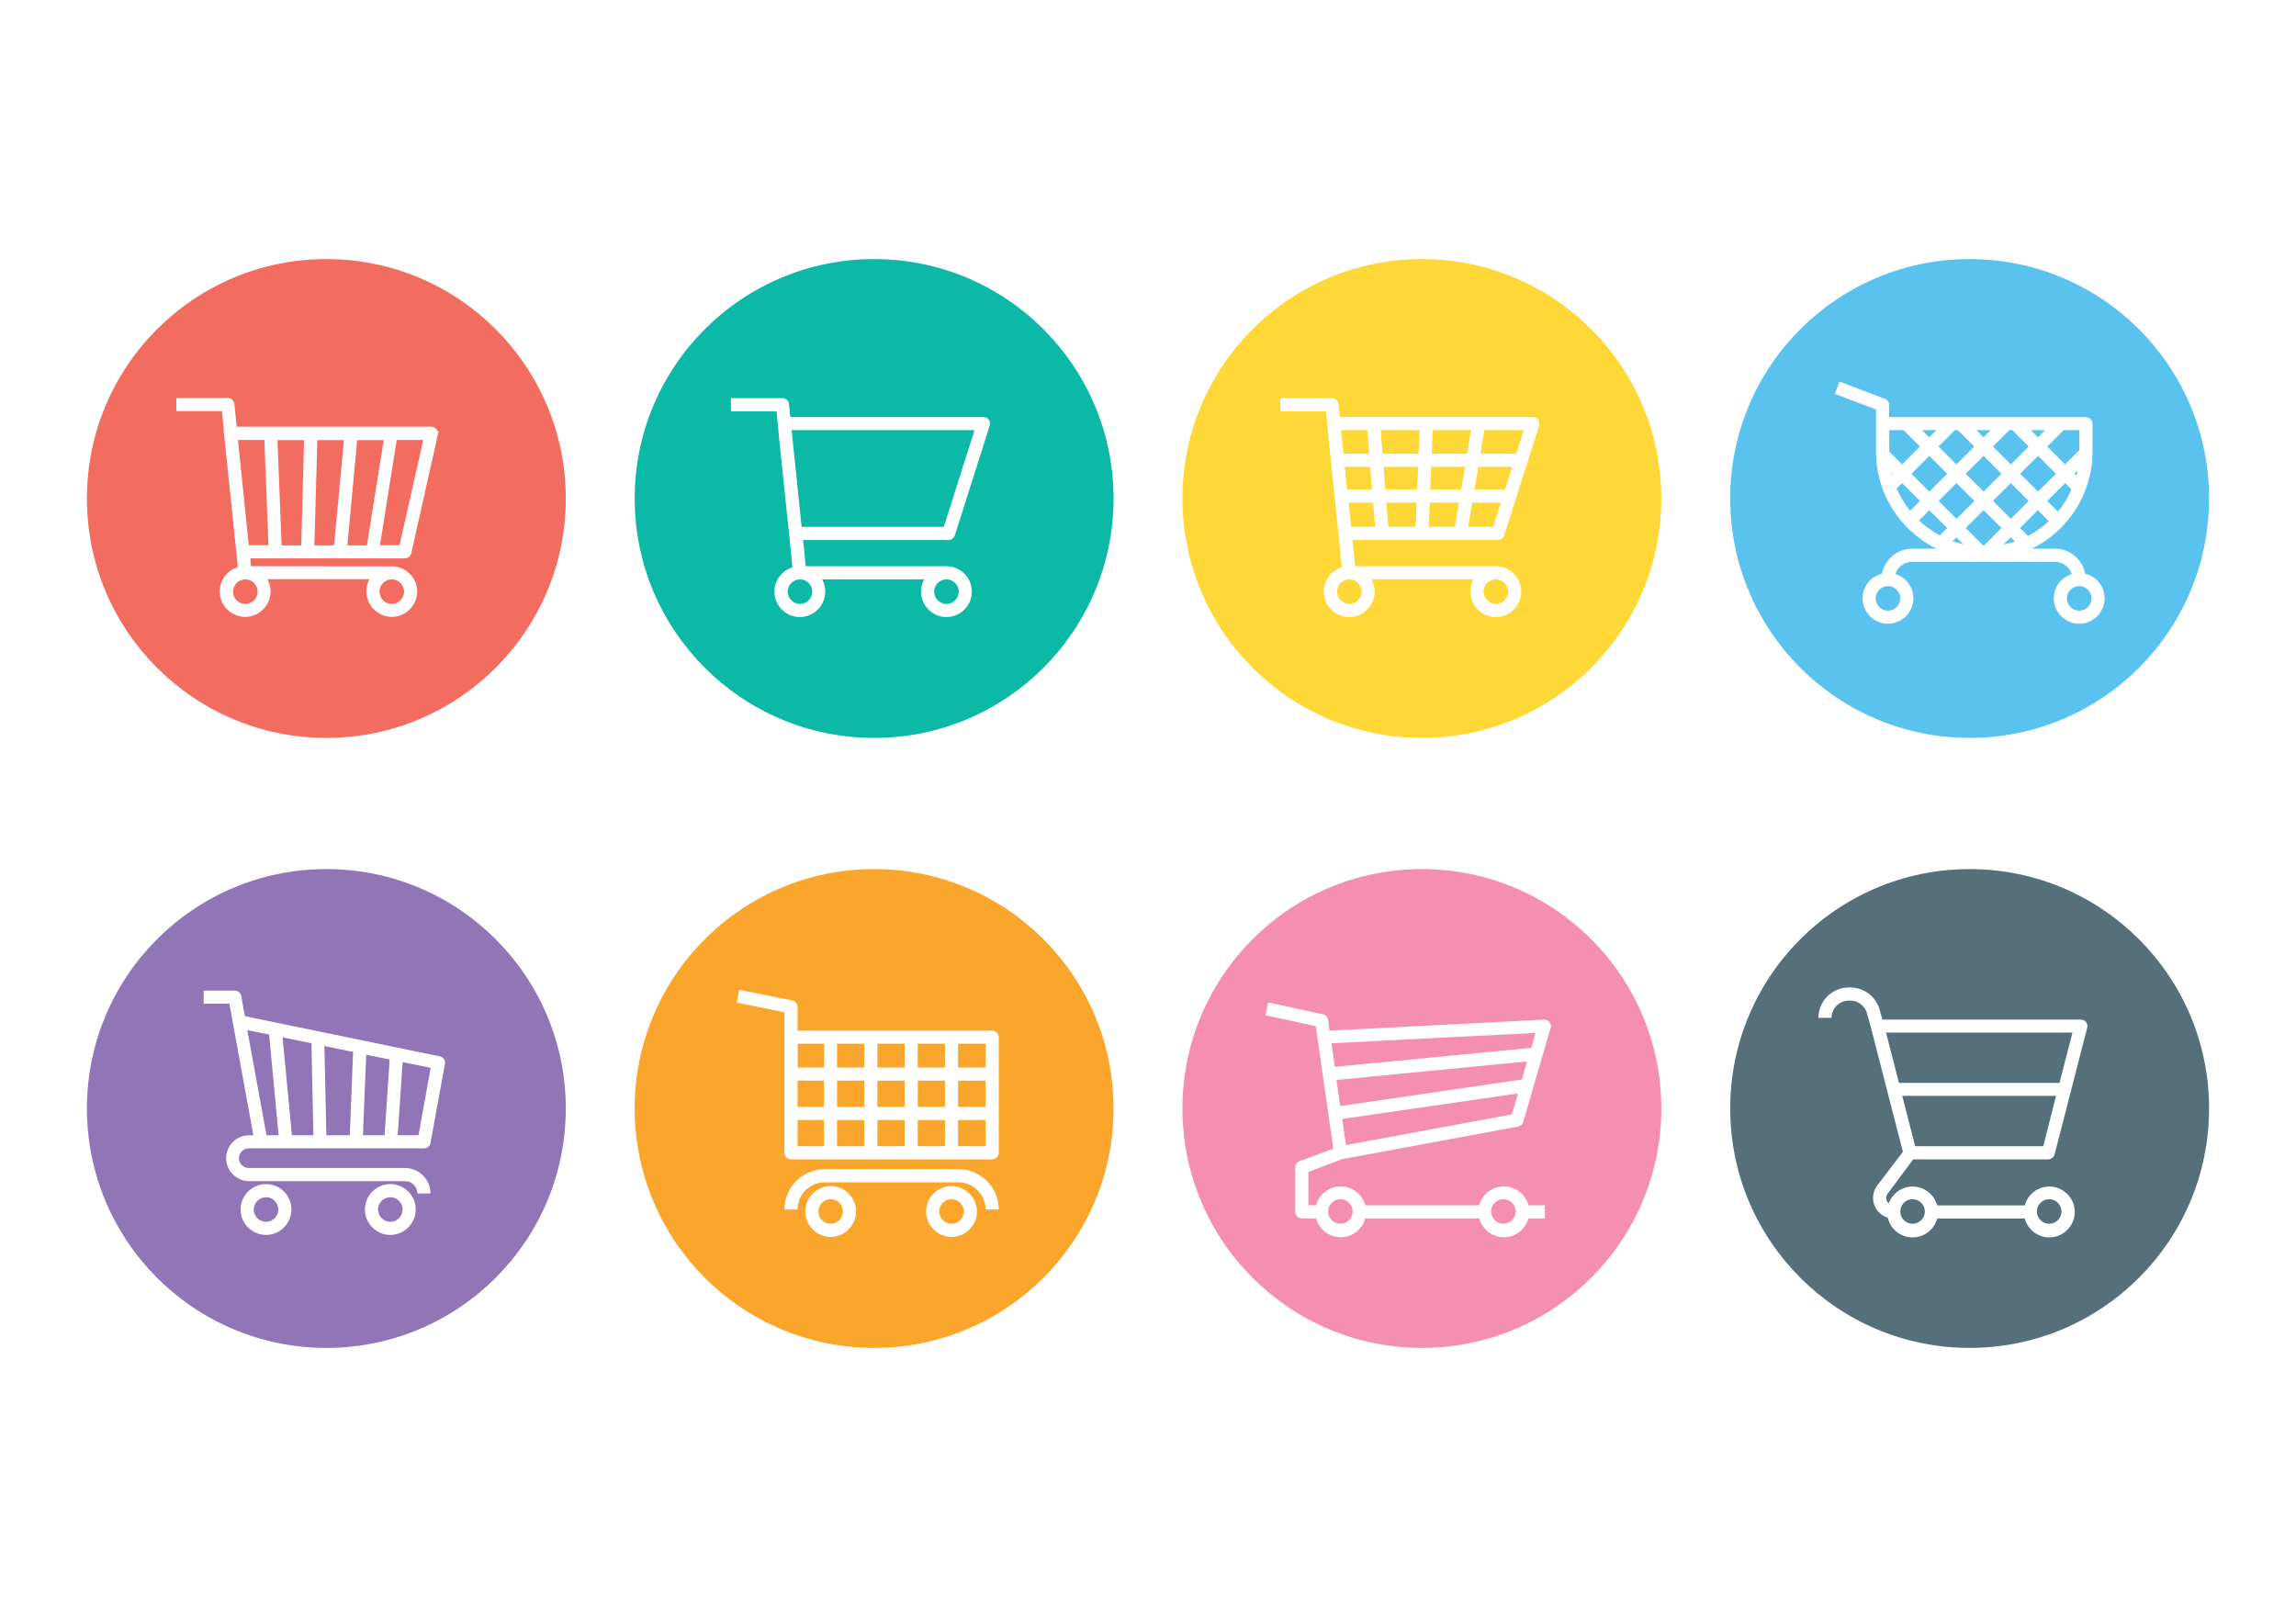 <?xml version="1.0" encoding="utf-8"?>
<!-- Generator: Adobe Illustrator 18.0.0, SVG Export Plug-In . SVG Version: 6.00 Build 0)  -->
<!DOCTYPE svg PUBLIC "-//W3C//DTD SVG 1.1//EN" "http://www.w3.org/Graphics/SVG/1.1/DTD/svg11.dtd">
<svg version="1.1" id="Layer_1" xmlns="http://www.w3.org/2000/svg" xmlns:xlink="http://www.w3.org/1999/xlink" x="0px" y="0px"
	 viewBox="0 0 1400 980" enable-background="new 0 0 1400 980" xml:space="preserve">
<g>
	<rect fill="#FFFFFF" width="1400" height="980"/>
	<g>
		<circle fill="#F26C60" cx="199" cy="304" r="146"/>
		<circle fill="#0CB9A6" cx="533" cy="304" r="146"/>
		<circle fill="#FDD836" cx="867" cy="304" r="146"/>
		<circle fill="#5AC2EF" cx="1201" cy="304" r="146"/>
	</g>
	<g>
		<circle fill="#9076B6" cx="199" cy="676" r="146"/>
		<circle fill="#FAA62C" cx="533" cy="676" r="146"/>
		<circle fill="#F48FB2" cx="867" cy="676" r="146"/>
		<circle fill="#55707A" cx="1201" cy="676" r="146"/>
	</g>
	<path fill="#FFFFFF" d="M240.2,345.4L240.2,345.4l-87.1-0.1l-0.5-4.8h94.3c1.6,0,3-1,3.6-2.4l0.1,0l0.2-0.8c0,0,0,0,0,0l14-62.4
		l2.6-11.8l-0.6-0.1c-0.1-0.5-0.4-0.9-0.7-1.3c-0.8-0.9-1.9-1.5-3.1-1.5H144.3l-1.4-13.9c-0.2-2-1.9-3.6-4-3.6h-31.4v8h27.8
		l1.2,11.9l-0.1,0l0.2,2c0,0,0,0,0,0l7.5,72.2c0,0,0,0,0,0l0.1,0.8l0,0l0.8,8.3c-6.3,1.9-11,7.8-11,14.8c0,8.5,7,15.5,15.5,15.5
		s15.5-7,15.5-15.5c0-2.7-0.7-5.3-1.9-7.5h62.2c-1.2,2.2-1.9,4.8-1.9,7.5c0,8.5,7,15.5,15.5,15.5s15.5-7,15.5-15.5
		C254.4,352.7,248.1,346.1,240.2,345.4z M257.2,272.2l-13.6,60.3h-11.9l10.2-64.2h16.1L257.2,272.2z M223.7,332.6h-11.9l6-64.2h16.2
		L223.7,332.6z M203.7,332.6h-12l1.8-64.2h16.2L203.7,332.6z M183.7,332.6h-12l-2.5-64.2h16.2L183.7,332.6z M161.2,268.3l2.5,64.2
		h-12l-6.6-64.2H161.2z M157.1,360.8c0,4.1-3.4,7.5-7.5,7.5s-7.5-3.4-7.5-7.5s3.4-7.5,7.5-7.5S157.1,356.7,157.1,360.8z
		 M238.9,368.3c-4.1,0-7.5-3.4-7.5-7.5s3.4-7.5,7.5-7.5s7.5,3.4,7.5,7.5S243,368.3,238.9,368.3z"/>
	<path fill="#FFFFFF" d="M582.2,326.5l21.3-67c0.4-1.2,0.2-2.5-0.6-3.6c-0.8-1-2-1.6-3.2-1.6H481.9l-0.8-7.9c-0.2-2-1.9-3.6-4-3.6
		h-31.4v8h27.8l1.2,11.9l-0.1,0l7.8,75l0,0l0.8,8.3c-6.3,1.9-11,7.8-11,14.8c0,8.5,7,15.5,15.5,15.5s15.5-7,15.5-15.5
		c0-2.7-0.7-5.3-1.9-7.5h62.2c-1.2,2.2-1.9,4.8-1.9,7.5c0,8.5,7,15.5,15.5,15.5s15.5-7,15.5-15.5c0-8.1-6.3-14.8-14.2-15.4v-0.1
		h-87.1l-1.6-16h88.8C580.1,329.3,581.7,328.2,582.2,326.5z M495.3,360.8c0,4.1-3.4,7.5-7.5,7.5s-7.5-3.4-7.5-7.5s3.4-7.5,7.5-7.5
		S495.3,356.7,495.3,360.8z M584.6,360.8c0,4.1-3.4,7.5-7.5,7.5s-7.5-3.4-7.5-7.5s3.4-7.5,7.5-7.5S584.6,356.7,584.6,360.8z
		 M488.8,321.3l-6.1-59h111.5l-18.7,59H488.8z"/>
	<path fill="#FFFFFF" d="M917.2,326.5l21.3-67c0.4-1.2,0.2-2.5-0.6-3.6c-0.8-1-2-1.6-3.2-1.6H816.9l-0.8-7.9c-0.2-2-1.9-3.6-4-3.6
		h-31.4v8h27.8l1.2,11.9l-0.1,0l7.8,75l0,0l0.8,8.3c-6.3,1.9-11,7.8-11,14.8c0,8.5,7,15.5,15.5,15.5s15.5-7,15.5-15.5
		c0-2.7-0.7-5.3-1.9-7.5h62.2c-1.2,2.2-1.9,4.8-1.9,7.5c0,8.5,7,15.5,15.5,15.5s15.5-7,15.5-15.5c0-8.1-6.3-14.8-14.2-15.4v-0.1
		h-87.1l-1.6-16h88.8C915.1,329.3,916.7,328.2,917.2,326.5z M820,284.7h15.5l1.1,13.8h-15.2L820,284.7z M843.6,284.7h21.1l-0.6,13.8
		h-19.4L843.6,284.7z M865,276.7h-22l-1.1-14.4h23.8L865,276.7z M873.6,262.3H897l-2.4,14.4H873L873.6,262.3z M863.8,306.5
		l-0.6,14.8h-16.7l-1.2-14.8H863.8z M871.8,306.5h17.8l-2.5,14.8h-15.9L871.8,306.5z M872.1,298.5l0.6-13.8h20.6l-2.3,13.8H872.1z
		 M901.4,284.7h20.7l-4.4,13.8h-18.6L901.4,284.7z M924.6,276.7h-21.9l2.4-14.4h24.1L924.6,276.7z M833.8,262.3l1.1,14.4h-15.7
		l-1.5-14.4H833.8z M830.3,360.8c0,4.1-3.4,7.5-7.5,7.5s-7.5-3.4-7.5-7.5s3.4-7.5,7.5-7.5S830.3,356.7,830.3,360.8z M919.6,360.8
		c0,4.1-3.4,7.5-7.5,7.5s-7.5-3.4-7.5-7.5s3.4-7.5,7.5-7.5S919.6,356.7,919.6,360.8z M822.3,306.5h15l1.2,14.8h-14.6L822.3,306.5z
		 M895.2,321.3l2.5-14.8h17.4l-4.7,14.8H895.2z"/>
	<path fill="#FFFFFF" d="M1271.5,349.9c-1.7-8.7-9.3-15.3-18.5-15.3h-14c21.9-10.8,36.9-33.3,36.9-59.2v-17c0-2.2-1.8-4-4-4h-120
		v-7.5c0-1.7-1-3.1-2.6-3.7l-27.7-10.5l-2.8,7.5l25.1,9.5v8.7v17c0,26,15.1,48.5,36.9,59.2H1166c-9.2,0-16.8,6.6-18.5,15.3
		c-6.8,1.6-11.8,7.8-11.8,15c0,8.5,7,15.5,15.5,15.5s15.5-7,15.5-15.5c0-7-4.6-12.9-11-14.8c1.4-4.4,5.5-7.5,10.3-7.5h87
		c4.8,0,8.9,3.2,10.3,7.5c-6.3,1.9-11,7.8-11,14.8c0,8.5,7,15.5,15.5,15.5s15.5-7,15.5-15.5C1283.3,357.6,1278.3,351.5,1271.5,349.9
		z M1158.7,364.9c0,4.1-3.4,7.5-7.5,7.5s-7.5-3.4-7.5-7.5s3.4-7.5,7.5-7.5S1158.7,360.8,1158.7,364.9z M1159.8,294.6l10.9,10.9l-6,6
		c-3.3-4.1-6.1-8.7-8.2-13.7L1159.8,294.6z M1153.7,289.4c-0.1-0.4-0.2-0.8-0.3-1.2l0.7,0.7L1153.7,289.4z M1192,262.3h1.8l10,10
		l-10.9,10.9l-10.9-10.9L1192,262.3z M1176.4,266.7l-4.4-4.4h8.7L1176.4,266.7z M1227,262.3l10,10l-10.9,10.9l-10.9-10.9l10-10H1227
		z M1238.3,262.3h8.7l-4.4,4.4L1238.3,262.3z M1263.1,298.4c-2.1,4.9-4.9,9.5-8.3,13.6l-6.5-6.5l10.9-10.9L1263.1,298.4z
		 M1264.9,288.9l1.9-1.9c-0.2,1-0.4,2-0.7,3L1264.9,288.9z M1209.5,299.8l-10.9-10.9l10.9-10.9l10.9,10.9L1209.5,299.8z
		 M1226.1,294.6l10.9,10.9l-10.9,10.9l-10.9-10.9L1226.1,294.6z M1203.9,305.5l-10.9,10.9l-10.9-10.9l10.9-10.9L1203.9,305.5z
		 M1209.5,311.1l10.9,10.9l-10.9,10.9l-10.9-10.9L1209.5,311.1z M1226.1,327.7l2.5,2.5c-2.3,0.8-4.6,1.4-7,1.9L1226.1,327.7z
		 M1236.5,326.8l-4.8-4.8l10.9-10.9l6.7,6.7C1245.5,321.4,1241.2,324.4,1236.5,326.8z M1242.7,299.8l-10.9-10.9l10.9-10.9l10.9,10.9
		L1242.7,299.8z M1209.5,266.7l-4.4-4.4h8.7L1209.5,266.7z M1187.3,288.9l-10.9,10.9l-10.9-10.9l10.9-10.9L1187.3,288.9z
		 M1176.4,311.1l10.9,10.9l-4.5,4.5c-4.6-2.5-8.9-5.6-12.7-9.1L1176.4,311.1z M1192.9,327.7l4.2,4.2c-2.2-0.5-4.4-1.1-6.5-1.9
		L1192.9,327.7z M1267.9,274.5l-8.7,8.7l-10.9-10.9l10-10h9.6V274.5z M1160.7,262.3l10,10l-10.9,10.9l-7.8-7.8c0,0,0,0,0-0.1v-13
		H1160.7z M1267.8,372.4c-4.1,0-7.5-3.4-7.5-7.5s3.4-7.5,7.5-7.5s7.5,3.4,7.5,7.5S1272,372.4,1267.8,372.4z"/>
	<g>
		<path fill="#FFFFFF" d="M151.8,700.3h7.4h99.4c1.9,0,3.6-1.4,3.9-3.3l8.8-48.2c0.4-2.1-1-4.2-3.1-4.6l-118.9-24.5l-2.2-12.3
			c-0.3-1.9-2-3.3-3.9-3.3h-19v8h15.7l2.1,11.7l0,0c0,0,0,0,0,0l12.5,68.5h-2.6c-7.7,0-14,6.3-14,14s6.3,14,14,14H247
			c4.1,0,7.5,3.4,7.5,7.5h8c0-8.5-7-15.5-15.5-15.5h-95.3c-3.3,0-6-2.7-6-6S148.4,700.3,151.8,700.3z M213.3,692.3h-14.3l-1.2-54.4
			l17.5,3.6L213.3,692.3z M223.3,643.2l14.3,2.9l-3.1,46.2h-13.2L223.3,643.2z M191.1,692.3h-13.1l-5.7-59.7l17.6,3.6L191.1,692.3z
			 M255.2,692.3h-12.7l3-44.6l17.1,3.5L255.2,692.3z M150.8,628.2l13.3,2.7l5.8,61.4h-7.4L150.8,628.2z"/>
		<path fill="#FFFFFF" d="M162.2,722.1c-8.5,0-15.5,7-15.5,15.5s7,15.5,15.5,15.5s15.5-7,15.5-15.5S170.8,722.1,162.2,722.1z
			 M162.2,745.1c-4.1,0-7.5-3.4-7.5-7.5s3.4-7.5,7.5-7.5s7.5,3.4,7.5,7.5S166.4,745.1,162.2,745.1z"/>
		<path fill="#FFFFFF" d="M238,722.1c-8.5,0-15.5,7-15.5,15.5s7,15.5,15.5,15.5s15.5-7,15.5-15.5S246.6,722.1,238,722.1z M238,745.1
			c-4.1,0-7.5-3.4-7.5-7.5s3.4-7.5,7.5-7.5s7.5,3.4,7.5,7.5S242.2,745.1,238,745.1z"/>
	</g>
	<g>
		<path fill="#FFFFFF" d="M605,628.5H486.3V614c0-1.9-1.3-3.5-3.2-3.9l-32.3-6.5l-1.6,7.8l29.1,5.9v15.2V651v52c0,2.2,1.8,4,4,4H605
			c2.2,0,4-1.8,4-4v-70.5C609,630.3,607.2,628.5,605,628.5z M601,651h-16.8v-14.5H601V651z M486.3,659h16.1v16h-16.1V659z
			 M510.5,659H527v16h-16.6V659z M551.6,651H535v-14.5h16.6V651z M559.6,636.5h16.6V651h-16.6V636.5z M551.6,659v16H535v-16H551.6z
			 M527,651h-16.6v-14.5H527V651z M527,683v16h-16.6v-16H527z M535,683h16.6v16H535V683z M559.6,683h16.6v16h-16.6V683z M559.6,675
			v-16h16.6v16H559.6z M584.2,659H601v16h-16.8V659z M502.5,636.5V651h-16.1v-14.5H502.5z M486.3,683h16.1v16h-16.1V683z M584.2,699
			v-16H601v16H584.2z"/>
		<path fill="#FFFFFF" d="M584.4,713h-81.5c-13.5,0-24.6,11-24.6,24.6h8c0-9.1,7.4-16.6,16.6-16.6h81.5c9.1,0,16.6,7.4,16.6,16.6h8
			C609,724,598,713,584.4,713z"/>
		<path fill="#FFFFFF" d="M506.5,723.3c-8.5,0-15.5,7-15.5,15.5s7,15.5,15.5,15.5s15.5-7,15.5-15.5S515,723.3,506.5,723.3z
			 M506.5,746.3c-4.1,0-7.5-3.4-7.5-7.5s3.4-7.5,7.5-7.5s7.5,3.4,7.5,7.5S510.6,746.3,506.5,746.3z"/>
		<path fill="#FFFFFF" d="M580.2,723.3c-8.5,0-15.5,7-15.5,15.5s7,15.5,15.5,15.5s15.5-7,15.5-15.5S588.7,723.3,580.2,723.3z
			 M580.2,746.3c-4.1,0-7.5-3.4-7.5-7.5s3.4-7.5,7.5-7.5s7.5,3.4,7.5,7.5S584.3,746.3,580.2,746.3z"/>
	</g>
	<path fill="#FFFFFF" d="M818.3,706.9l107.4-19.9c1.5-0.3,2.7-1.4,3.1-2.8l16.7-57.3c0.4-1.2,0.1-2.6-0.7-3.6c-0.8-1-2-1.6-3.3-1.5
		l-130.8,6.7l-0.9-6.6c-0.2-1.7-1.5-3-3.1-3.3l-33.4-7.3l-1.7,7.8l30.7,6.7l10.7,74.7l-20.6,7.6c-1.6,0.6-2.6,2.1-2.6,3.8v27.1
		c0,2.2,1.8,4,4,4h8.7c1.8,6.6,7.8,11.5,15,11.5s13.2-4.9,15-11.5h69.5c1.8,6.6,7.8,11.5,15,11.5s13.2-4.9,15-11.5h10v-8h-10
		c-1.8-6.6-7.8-11.5-15-11.5s-13.2,4.9-15,11.5h-69.5c-1.8-6.6-7.8-11.5-15-11.5s-13.2,4.9-15,11.5h-4.7v-20.3L818.3,706.9z
		 M928,658.3l-110.8,16.2l-2.3-15.9l116.2-11.3L928,658.3z M820.7,698.3l-2.3-15.9l107.2-15.6l-3.7,12.8L820.7,698.3z M936.3,629.9
		l-2.6,9.1l-119.8,11.6l-2-14.4L936.3,629.9z M916.7,731.3c4.1,0,7.5,3.4,7.5,7.5s-3.4,7.5-7.5,7.5s-7.5-3.4-7.5-7.5
		S912.6,731.3,916.7,731.3z M817.3,731.3c4.1,0,7.5,3.4,7.5,7.5s-3.4,7.5-7.5,7.5s-7.5-3.4-7.5-7.5S813.1,731.3,817.3,731.3z"/>
	<path fill="#FFFFFF" d="M1166.6,707h82.3c1.8,0,3.4-1.2,3.9-3l19.9-77.3c0.3-1.2,0-2.5-0.7-3.4c-0.8-1-1.9-1.5-3.2-1.5h-121
		l-1.7-6.1c-2.2-8-9.6-13.5-17.8-13.5h-1c-10.2,0-18.5,8.3-18.5,18.5h8c0-5.8,4.7-10.5,10.5-10.5h1c4.7,0,8.8,3.2,10.1,7.7l2.5,9.1
		l19.4,75.4l-15.6,20.5c-2.9,3.8-3.4,8.9-1.3,13.2c1.6,3.2,4.4,5.5,7.7,6.5c1.6,6.9,7.7,12,15.1,12c7.2,0,13.2-4.9,15-11.5h53.4
		c1.8,6.6,7.8,11.5,15,11.5c8.5,0,15.5-7,15.5-15.5s-7-15.5-15.5-15.5c-7.2,0-13.2,4.9-15,11.5h-53.4c-1.8-6.6-7.8-11.5-15-11.5
		c-6.7,0-12.4,4.3-14.6,10.3c-0.4-0.4-0.7-0.8-1-1.3c-0.8-1.6-0.6-3.4,0.5-4.8L1166.6,707z M1245.9,699h-78.1l-7.9-30.7h93.8
		L1245.9,699z M1263.7,629.7l-7.9,30.7h-97.9l-7.9-30.7H1263.7z M1249.5,731.3c4.1,0,7.5,3.4,7.5,7.5s-3.4,7.5-7.5,7.5
		s-7.5-3.4-7.5-7.5S1245.4,731.3,1249.5,731.3z M1166.2,731.3c4.1,0,7.5,3.4,7.5,7.5s-3.4,7.5-7.5,7.5s-7.5-3.4-7.5-7.5
		S1162.1,731.3,1166.2,731.3z"/>
</g>
</svg>

